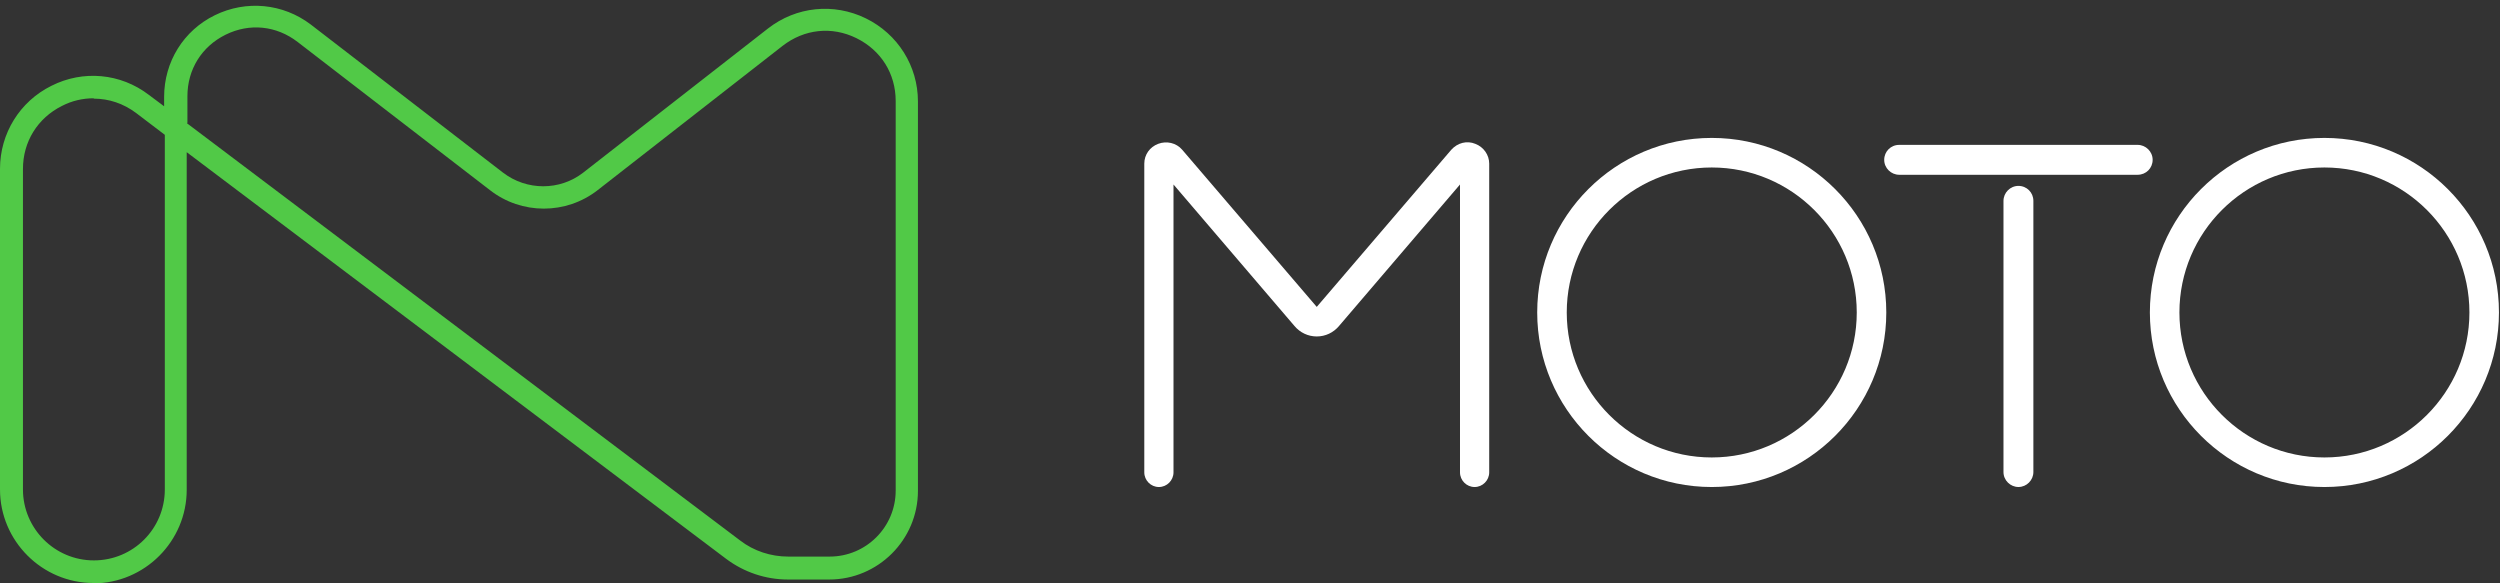 <svg width="120" height="28" viewBox="0 0 120 28" fill="none" xmlns="http://www.w3.org/2000/svg">
<rect x="0" y="0" width="120" height="28" fill="#333333" stroke="none"/>
<path d="M70.781 23.377C70.397 23.377 70.08 23.059 70.08 22.675V8.856L64.272 15.649C64.005 15.966 63.621 16.15 63.204 16.15C62.787 16.15 62.403 15.966 62.136 15.649L56.328 8.856V22.675C56.328 23.059 56.011 23.377 55.627 23.377C55.243 23.377 54.926 23.059 54.926 22.675V7.855C54.926 7.421 55.193 7.054 55.593 6.904C55.994 6.753 56.461 6.854 56.745 7.187L63.204 14.731L69.663 7.187C69.963 6.854 70.414 6.737 70.814 6.904C71.215 7.054 71.482 7.438 71.482 7.855V22.675C71.482 23.059 71.165 23.377 70.781 23.377Z" fill="white"/>
<path d="M82.164 23.377C77.541 23.377 73.786 19.622 73.786 14.998C73.786 10.375 77.541 6.62 82.164 6.62C86.787 6.62 90.542 10.375 90.542 14.998C90.542 19.622 86.787 23.377 82.164 23.377ZM82.164 8.039C78.325 8.039 75.204 11.16 75.204 14.998C75.204 18.837 78.325 21.958 82.164 21.958C86.003 21.958 89.124 18.837 89.124 14.998C89.124 11.16 86.003 8.039 82.164 8.039Z" fill="white"/>
<path d="M111.572 23.377C106.949 23.377 103.194 19.622 103.194 14.998C103.194 10.375 106.949 6.62 111.572 6.62C116.195 6.62 119.95 10.375 119.95 14.998C119.95 19.622 116.195 23.377 111.572 23.377ZM111.572 8.039C107.733 8.039 104.612 11.16 104.612 14.998C104.612 18.837 107.733 21.958 111.572 21.958C115.411 21.958 118.532 18.837 118.532 14.998C118.532 11.16 115.411 8.039 111.572 8.039Z" fill="white"/>
<path d="M102.609 8.389H91.16C90.776 8.389 90.442 8.072 90.442 7.672C90.442 7.271 90.76 6.954 91.16 6.954H102.609C102.993 6.954 103.327 7.271 103.327 7.672C103.327 8.072 103.01 8.389 102.609 8.389Z" fill="white"/>
<path d="M96.885 23.376C96.501 23.376 96.167 23.059 96.167 22.659V9.641C96.167 9.257 96.484 8.923 96.885 8.923C97.285 8.923 97.602 9.24 97.602 9.641V22.659C97.602 23.043 97.285 23.376 96.885 23.376Z" fill="white"/>
<path d="M4.49 27.984C2.019 27.984 0 25.965 0 23.495V8.107C0 6.404 0.951 4.869 2.47 4.118C3.989 3.35 5.791 3.517 7.143 4.552L7.878 5.102V4.652C7.878 2.966 8.812 1.464 10.314 0.73C11.816 -0.005 13.585 0.162 14.921 1.18L24.15 8.29C25.285 9.158 26.871 9.158 27.989 8.29L36.868 1.364C38.22 0.312 40.022 0.129 41.558 0.88C43.093 1.631 44.061 3.166 44.061 4.869V23.561C44.061 25.915 42.142 27.817 39.805 27.817H37.819C36.751 27.817 35.716 27.467 34.865 26.832L8.962 7.305V23.511C8.962 25.981 6.943 28.001 4.473 28.001L4.49 27.984ZM4.49 4.718C3.972 4.718 3.455 4.835 2.971 5.086C1.803 5.67 1.102 6.805 1.102 8.107V23.495C1.102 25.364 2.62 26.899 4.506 26.899C6.392 26.899 7.911 25.381 7.911 23.495V6.471L6.526 5.419C5.925 4.969 5.224 4.735 4.506 4.735L4.49 4.718ZM8.979 5.92L35.533 25.948C36.184 26.449 37.001 26.716 37.836 26.716H39.822C41.574 26.716 42.993 25.297 42.993 23.545V4.852C42.993 3.534 42.292 2.415 41.107 1.831C39.922 1.247 38.604 1.397 37.569 2.198L28.69 9.125C27.171 10.31 25.035 10.31 23.516 9.125L14.287 2.015C13.268 1.23 11.983 1.097 10.832 1.664C9.68 2.232 8.996 3.333 8.996 4.618V5.887L8.979 5.92Z" fill="#51C947"/>
</svg>
